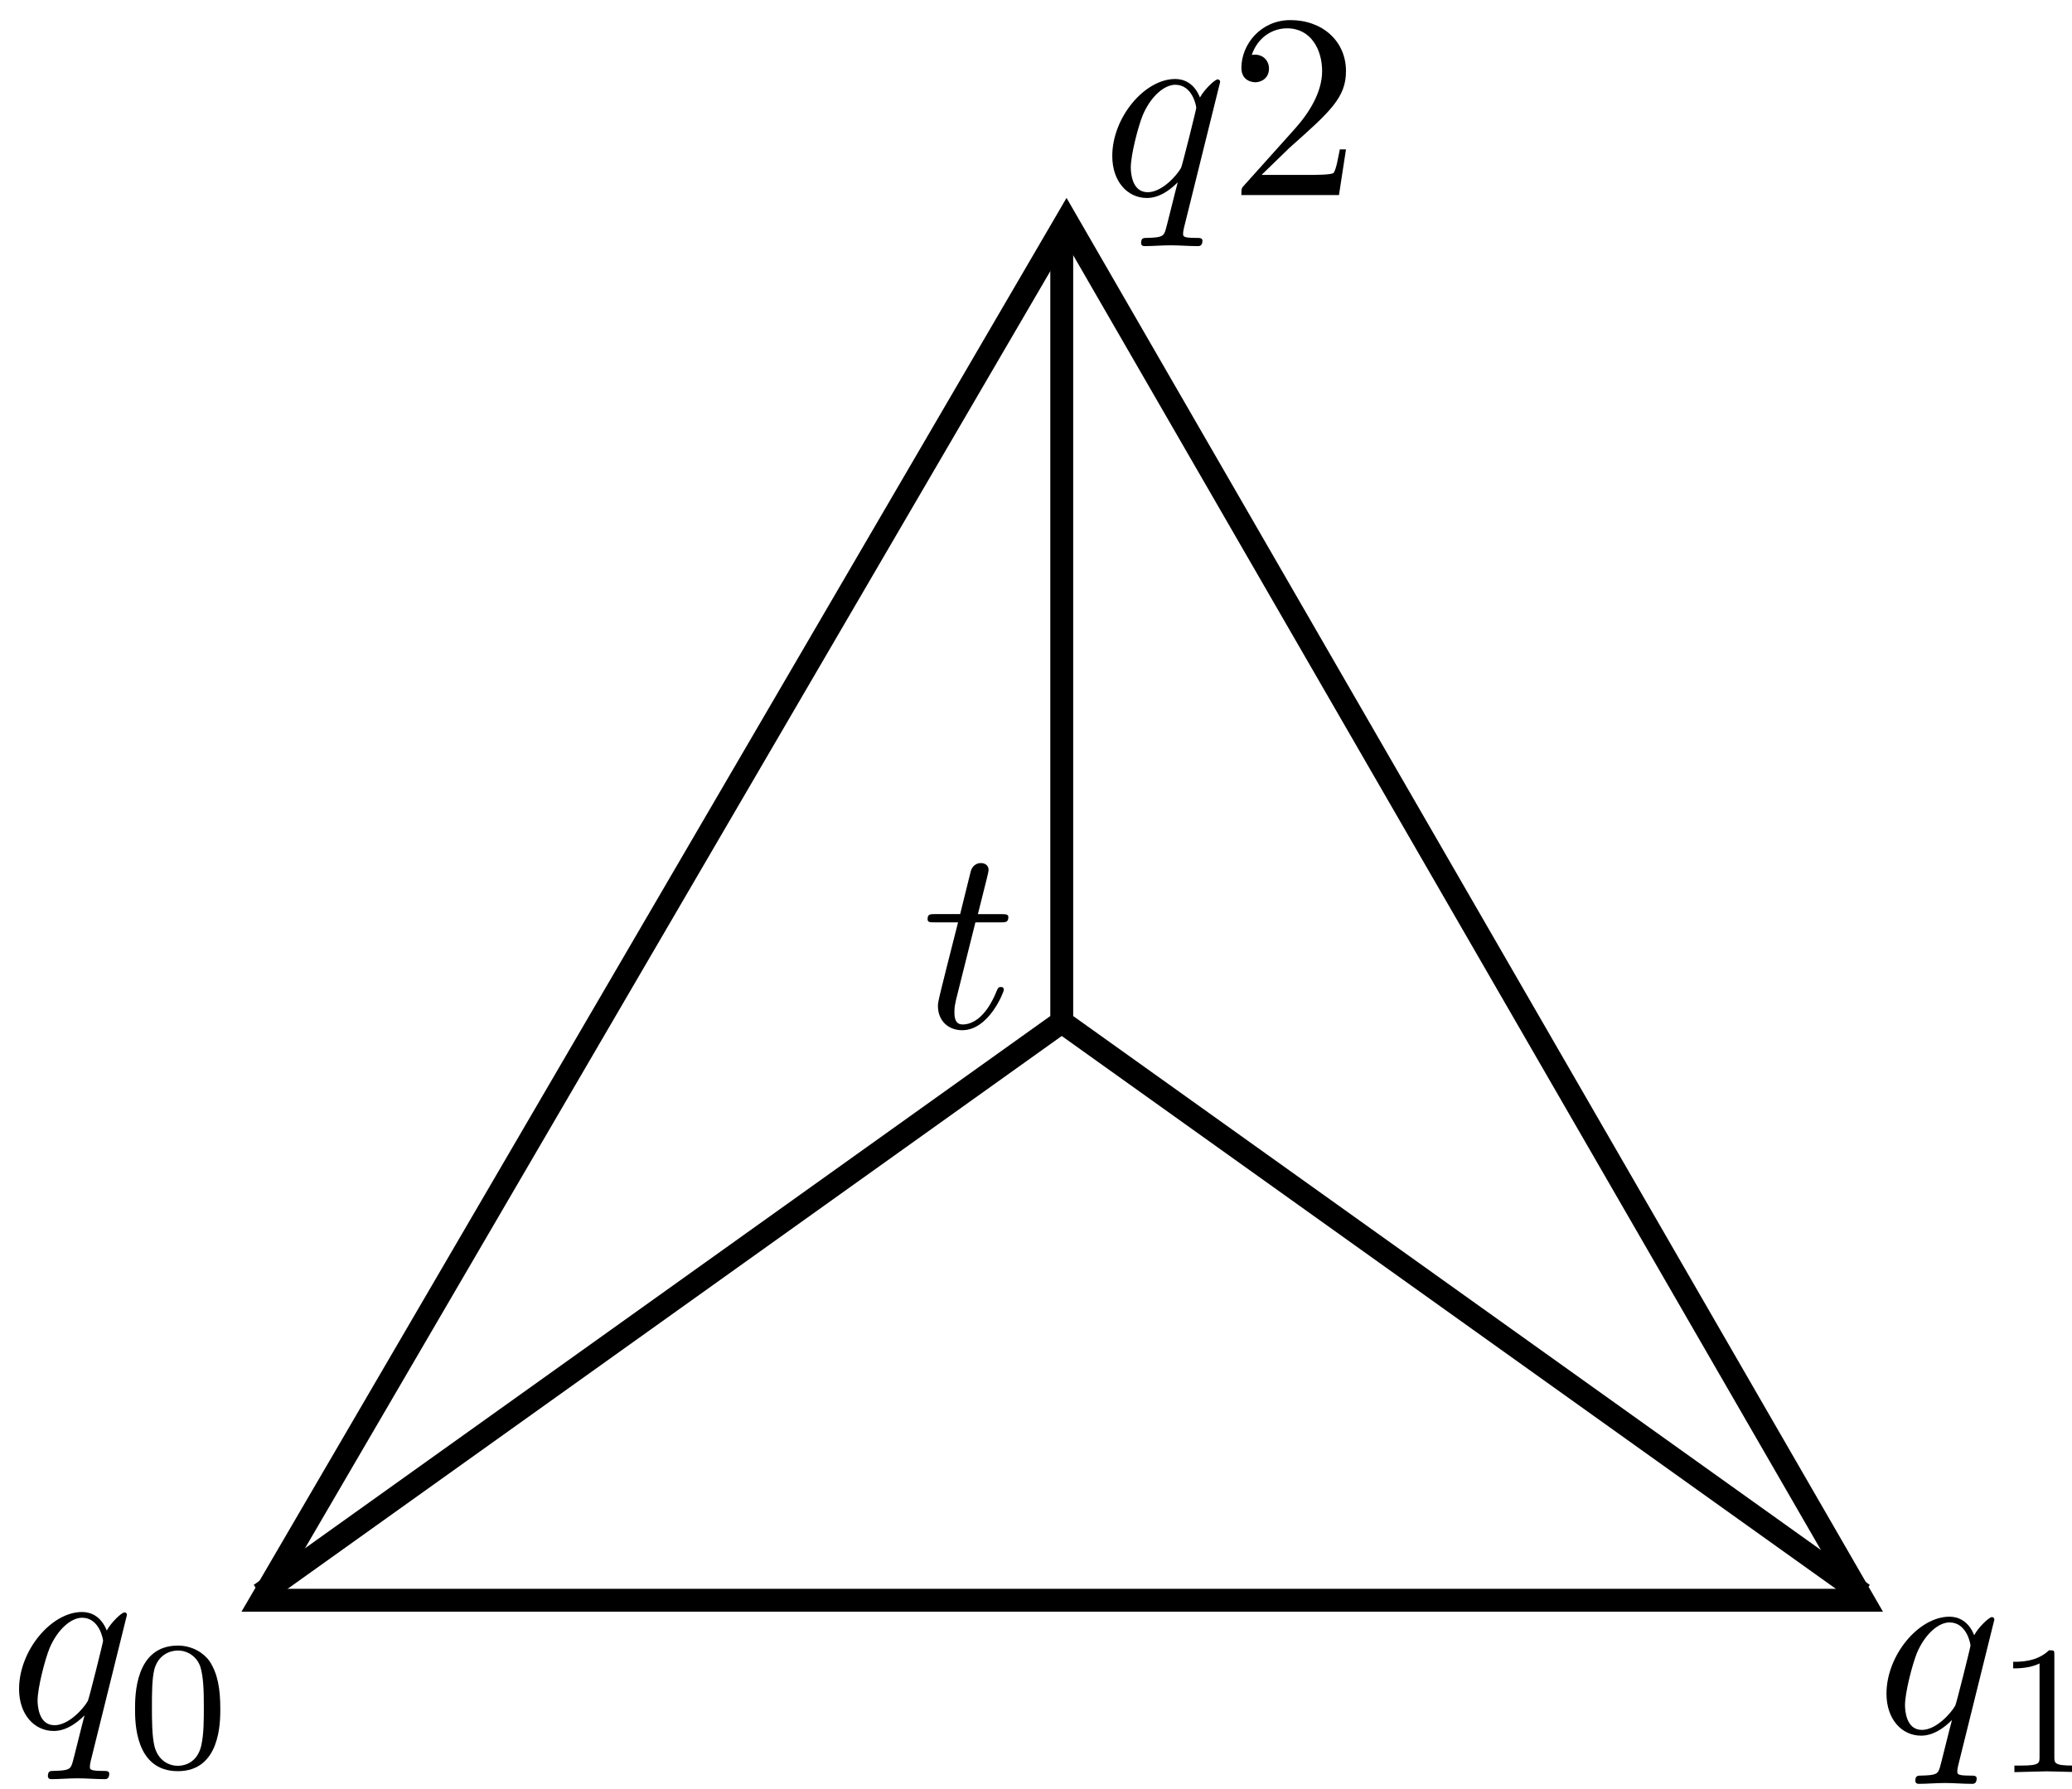 <?xml version="1.0" encoding="UTF-8" standalone="no"?>
<!-- Created with Inkscape (http://www.inkscape.org/) -->

<svg
   xmlns:ns0="http://www.iki.fi/pav/software/textext/"
   xmlns:dc="http://purl.org/dc/elements/1.1/"
   xmlns:cc="http://creativecommons.org/ns#"
   xmlns:rdf="http://www.w3.org/1999/02/22-rdf-syntax-ns#"
   xmlns:svg="http://www.w3.org/2000/svg"
   xmlns="http://www.w3.org/2000/svg"
   xmlns:xlink="http://www.w3.org/1999/xlink"
   xmlns:sodipodi="http://sodipodi.sourceforge.net/DTD/sodipodi-0.dtd"
   xmlns:inkscape="http://www.inkscape.org/namespaces/inkscape"
   width="25.539mm"
   height="22.058mm"
   viewBox="0 0 90.493 78.158"
   id="svg2"
   version="1.1"
   inkscape:version="0.91 r13725"
   sodipodi:docname="KABB3.svg"
   inkscape:export-filename="/home/boris/Semesters/Semester7/RealTimeRendering/Projekt/documentation/images/KABB1.png"
   inkscape:export-xdpi="829.67834"
   inkscape:export-ydpi="829.67834">
  <sodipodi:namedview
     id="base"
     pagecolor="#ffffff"
     bordercolor="#666666"
     borderopacity="1.0"
     inkscape:pageopacity="0.0"
     inkscape:pageshadow="2"
     inkscape:zoom="11.313709"
     inkscape:cx="50.093316"
     inkscape:cy="43.581509"
     inkscape:document-units="px"
     inkscape:current-layer="layer1"
     showgrid="true"
     inkscape:window-width="1920"
     inkscape:window-height="1033"
     inkscape:window-x="0"
     inkscape:window-y="25"
     inkscape:window-maximized="1"
     fit-margin-top="0"
     fit-margin-left="0"
     fit-margin-right="0"
     fit-margin-bottom="0">
    <inkscape:grid
       id="grid3344"
       type="xygrid"
       originx="-198.629"
       originy="-696.483" />
  </sodipodi:namedview>
  <defs
     id="defs4">
    <marker
       inkscape:stockid="Arrow2Mend"
       orient="auto"
       refY="0"
       refX="0"
       id="Arrow2Mend"
       style="overflow:visible"
       inkscape:isstock="true">
      <path
         id="path5832"
         style="fill:#000000;fill-opacity:1;fill-rule:evenodd;stroke:#000000;stroke-width:0.625;stroke-linejoin:round;stroke-opacity:1"
         d="M 8.719,4.034 -2.207,0.016 8.719,-4.002 c -1.745,2.372 -1.735,5.617 -6e-7,8.035 z"
         transform="scale(-0.6,-0.6)"
         inkscape:connector-curvature="0" />
    </marker>
    <marker
       inkscape:stockid="Arrow1Lend"
       orient="auto"
       refY="0"
       refX="0"
       id="Arrow1Lend"
       style="overflow:visible"
       inkscape:isstock="true">
      <path
         id="path5808"
         d="M 0,0 5,-5 -12.5,0 5,5 0,0 Z"
         style="fill:#000000;fill-opacity:1;fill-rule:evenodd;stroke:#000000;stroke-width:1pt;stroke-opacity:1"
         transform="matrix(-0.8,0,0,-0.8,-10,0)"
         inkscape:connector-curvature="0" />
    </marker>
  </defs>
  <g
     id="layer1"
     inkscape:groupmode="layer"
     inkscape:label="Layer 1"
     transform="translate(-198.629,-277.721)">
    <path
       style="fill:none;fill-rule:evenodd;stroke:#000000;stroke-width:1px;stroke-linecap:butt;stroke-linejoin:miter;stroke-opacity:1"
       d="m 210.046,347.625 69.954,0 -34.793,-60.263 z"
       id="path5797"
       inkscape:connector-curvature="0" />
    <g
       ns0:text="$q_0$"
       ns0:preamble=""
       transform="matrix(1.151,0,0,1.151,-58.176,198.095)"
       id="g3523">
      <defs
         id="defs3525">
        <g
           id="g3527">
          <symbol
             overflow="visible"
             id="textext-d74516c1-0">
            <path
               style="stroke:none;"
               d=""
               id="path3530" />
          </symbol>
          <symbol
             overflow="visible"
             id="textext-d74516c1-1">
            <path
               style="stroke:none;"
               d="M 4.5 -4.297 C 4.5 -4.344 4.469 -4.391 4.406 -4.391 C 4.297 -4.391 3.891 -4 3.734 -3.703 C 3.516 -4.25 3.125 -4.406 2.797 -4.406 C 1.625 -4.406 0.406 -2.938 0.406 -1.484 C 0.406 -0.516 0.984 0.109 1.719 0.109 C 2.141 0.109 2.531 -0.125 2.891 -0.484 C 2.797 -0.141 2.469 1.203 2.438 1.297 C 2.359 1.578 2.281 1.609 1.719 1.625 C 1.594 1.625 1.5 1.625 1.5 1.828 C 1.5 1.828 1.5 1.938 1.625 1.938 C 1.938 1.938 2.297 1.906 2.625 1.906 C 2.953 1.906 3.312 1.938 3.656 1.938 C 3.703 1.938 3.828 1.938 3.828 1.734 C 3.828 1.625 3.734 1.625 3.562 1.625 C 3.094 1.625 3.094 1.562 3.094 1.469 C 3.094 1.391 3.109 1.328 3.125 1.25 Z M 1.75 -0.109 C 1.141 -0.109 1.109 -0.875 1.109 -1.047 C 1.109 -1.531 1.391 -2.609 1.562 -3.031 C 1.875 -3.766 2.391 -4.188 2.797 -4.188 C 3.453 -4.188 3.594 -3.375 3.594 -3.312 C 3.594 -3.25 3.047 -1.062 3.016 -1.031 C 2.859 -0.75 2.297 -0.109 1.75 -0.109 Z M 1.75 -0.109 "
               id="path3533" />
          </symbol>
          <symbol
             overflow="visible"
             id="textext-d74516c1-2">
            <path
               style="stroke:none;"
               d=""
               id="path3536" />
          </symbol>
          <symbol
             overflow="visible"
             id="textext-d74516c1-3">
            <path
               style="stroke:none;"
               d="M 3.594 -2.219 C 3.594 -2.984 3.5 -3.547 3.188 -4.031 C 2.969 -4.344 2.531 -4.625 1.984 -4.625 C 0.359 -4.625 0.359 -2.719 0.359 -2.219 C 0.359 -1.719 0.359 0.141 1.984 0.141 C 3.594 0.141 3.594 -1.719 3.594 -2.219 Z M 1.984 -0.062 C 1.656 -0.062 1.234 -0.25 1.094 -0.812 C 1 -1.219 1 -1.797 1 -2.312 C 1 -2.828 1 -3.359 1.094 -3.734 C 1.25 -4.281 1.688 -4.438 1.984 -4.438 C 2.359 -4.438 2.719 -4.203 2.844 -3.797 C 2.953 -3.422 2.969 -2.922 2.969 -2.312 C 2.969 -1.797 2.969 -1.281 2.875 -0.844 C 2.734 -0.203 2.266 -0.062 1.984 -0.062 Z M 1.984 -0.062 "
               id="path3539" />
          </symbol>
        </g>
      </defs>
      <g
         id="textext-d74516c1-4">
        <g
           style="fill:rgb(0%,0%,0%);fill-opacity:1;"
           id="g3542">
          <use
             xlink:href="#textext-d74516c1-1"
             x="223.432"
             y="134.765"
             id="use3544" />
        </g>
        <g
           style="fill:rgb(0%,0%,0%);fill-opacity:1;"
           id="g3546">
          <use
             xlink:href="#textext-d74516c1-3"
             x="227.88"
             y="136.259"
             id="use3548" />
        </g>
      </g>
    </g>
    <g
       id="g3734"
       transform="matrix(1.151,0,0,1.151,23.382,198.3)"
       ns0:preamble=""
       ns0:text="$q_1$">
      <defs
         id="defs3736">
        <g
           id="g3738">
          <symbol
             id="textext-e6b2c448-0"
             overflow="visible">
            <path
               id="path3741"
               d=""
               style="stroke:none;" />
          </symbol>
          <symbol
             id="textext-e6b2c448-1"
             overflow="visible">
            <path
               id="path3744"
               d="M 4.5 -4.297 C 4.5 -4.344 4.469 -4.391 4.406 -4.391 C 4.297 -4.391 3.891 -4 3.734 -3.703 C 3.516 -4.25 3.125 -4.406 2.797 -4.406 C 1.625 -4.406 0.406 -2.938 0.406 -1.484 C 0.406 -0.516 0.984 0.109 1.719 0.109 C 2.141 0.109 2.531 -0.125 2.891 -0.484 C 2.797 -0.141 2.469 1.203 2.438 1.297 C 2.359 1.578 2.281 1.609 1.719 1.625 C 1.594 1.625 1.5 1.625 1.5 1.828 C 1.5 1.828 1.5 1.938 1.625 1.938 C 1.938 1.938 2.297 1.906 2.625 1.906 C 2.953 1.906 3.312 1.938 3.656 1.938 C 3.703 1.938 3.828 1.938 3.828 1.734 C 3.828 1.625 3.734 1.625 3.562 1.625 C 3.094 1.625 3.094 1.562 3.094 1.469 C 3.094 1.391 3.109 1.328 3.125 1.25 Z M 1.75 -0.109 C 1.141 -0.109 1.109 -0.875 1.109 -1.047 C 1.109 -1.531 1.391 -2.609 1.562 -3.031 C 1.875 -3.766 2.391 -4.188 2.797 -4.188 C 3.453 -4.188 3.594 -3.375 3.594 -3.312 C 3.594 -3.25 3.047 -1.062 3.016 -1.031 C 2.859 -0.75 2.297 -0.109 1.75 -0.109 Z M 1.75 -0.109 "
               style="stroke:none;" />
          </symbol>
          <symbol
             id="textext-e6b2c448-2"
             overflow="visible">
            <path
               id="path3747"
               d=""
               style="stroke:none;" />
          </symbol>
          <symbol
             id="textext-e6b2c448-3"
             overflow="visible">
            <path
               id="path3750"
               d="M 2.328 -4.438 C 2.328 -4.625 2.328 -4.625 2.125 -4.625 C 1.672 -4.188 1.047 -4.188 0.766 -4.188 L 0.766 -3.938 C 0.922 -3.938 1.391 -3.938 1.766 -4.125 L 1.766 -0.578 C 1.766 -0.344 1.766 -0.25 1.078 -0.25 L 0.812 -0.25 L 0.812 0 C 0.938 0 1.797 -0.031 2.047 -0.031 C 2.266 -0.031 3.141 0 3.297 0 L 3.297 -0.25 L 3.031 -0.25 C 2.328 -0.25 2.328 -0.344 2.328 -0.578 Z M 2.328 -4.438 "
               style="stroke:none;" />
          </symbol>
        </g>
      </defs>
      <g
         id="textext-e6b2c448-4">
        <g
           id="g3753"
           style="fill:rgb(0%,0%,0%);fill-opacity:1;">
          <use
             id="use3755"
             y="134.765"
             x="223.432"
             xlink:href="#textext-e6b2c448-1" />
        </g>
        <g
           id="g3757"
           style="fill:rgb(0%,0%,0%);fill-opacity:1;">
          <use
             id="use3759"
             y="136.259"
             x="227.88"
             xlink:href="#textext-e6b2c448-3" />
        </g>
      </g>
    </g>
    <g
       ns0:text="$q2$"
       ns0:preamble=""
       transform="matrix(1.151,0,0,1.151,-10.431,131.128)"
       id="g3936">
      <defs
         id="defs3938">
        <g
           id="g3940">
          <symbol
             overflow="visible"
             id="textext-0152aa59-0"
             style="overflow:visible">
            <path
               style="stroke:none"
               d=""
               id="path3943"
               inkscape:connector-curvature="0" />
          </symbol>
          <symbol
             overflow="visible"
             id="textext-0152aa59-1"
             style="overflow:visible">
            <path
               style="stroke:none"
               d="m 4.5,-4.297 c 0,-0.047 -0.031,-0.094 -0.094,-0.094 -0.109,0 -0.516,0.391 -0.672,0.688 C 3.516,-4.25 3.125,-4.406 2.797,-4.406 c -1.172,0 -2.391,1.469 -2.391,2.922 0,0.969 0.578,1.594 1.312,1.594 0.422,0 0.812,-0.234 1.172,-0.594 -0.094,0.344 -0.422,1.688 -0.453,1.781 -0.078,0.281 -0.156,0.312 -0.719,0.328 -0.125,0 -0.219,0 -0.219,0.203 0,0 0,0.109 0.125,0.109 0.312,0 0.672,-0.031 1,-0.031 0.328,0 0.688,0.031 1.031,0.031 0.047,0 0.172,0 0.172,-0.203 C 3.828,1.625 3.734,1.625 3.562,1.625 3.094,1.625 3.094,1.562 3.094,1.469 3.094,1.391 3.109,1.328 3.125,1.25 Z m -2.75,4.188 c -0.609,0 -0.641,-0.766 -0.641,-0.938 0,-0.484 0.281,-1.562 0.453,-1.984 0.312,-0.734 0.828,-1.156 1.234,-1.156 0.656,0 0.797,0.812 0.797,0.875 0,0.062 -0.547,2.25 -0.578,2.281 C 2.859,-0.75 2.297,-0.109 1.75,-0.109 Z m 0,0"
               id="path3946"
               inkscape:connector-curvature="0" />
          </symbol>
          <symbol
             overflow="visible"
             id="textext-0152aa59-2"
             style="overflow:visible">
            <path
               style="stroke:none"
               d=""
               id="path3949"
               inkscape:connector-curvature="0" />
          </symbol>
          <symbol
             overflow="visible"
             id="textext-0152aa59-3"
             style="overflow:visible">
            <path
               style="stroke:none"
               d="m 1.266,-0.766 1.062,-1.031 c 1.547,-1.375 2.141,-1.906 2.141,-2.906 0,-1.141 -0.891,-1.938 -2.109,-1.938 -1.125,0 -1.859,0.922 -1.859,1.812 0,0.547 0.5,0.547 0.531,0.547 0.172,0 0.516,-0.109 0.516,-0.531 0,-0.25 -0.188,-0.516 -0.531,-0.516 -0.078,0 -0.094,0 -0.125,0.016 0.219,-0.656 0.766,-1.016 1.344,-1.016 0.906,0 1.328,0.812 1.328,1.625 C 3.562,-3.906 3.078,-3.125 2.516,-2.5 l -1.906,2.125 C 0.5,-0.266 0.5,-0.234 0.5,0 l 3.703,0 0.266,-1.734 -0.234,0 C 4.172,-1.438 4.109,-1 4,-0.844 3.938,-0.766 3.281,-0.766 3.062,-0.766 Z m 0,0"
               id="path3952"
               inkscape:connector-curvature="0" />
          </symbol>
        </g>
      </defs>
      <g
         id="textext-0152aa59-4">
        <g
           style="fill:#000000;fill-opacity:1"
           id="g3955">
          <use
             xlink:href="#textext-0152aa59-1"
             x="223.432"
             y="134.765"
             id="use3957"
             width="100%"
             height="100%" />
        </g>
        <g
           style="fill:#000000;fill-opacity:1"
           id="g3959">
          <use
             xlink:href="#textext-0152aa59-3"
             x="228.237"
             y="134.765"
             id="use3961"
             width="100%"
             height="100%" />
        </g>
      </g>
    </g>
    <g
       id="g4129"
       transform="matrix(1.151,0,0,1.151,-18.297,167.484)"
       ns0:preamble=""
       ns0:text="$t$">
      <defs
         id="defs4131">
        <g
           id="g4133">
          <symbol
             id="textext-ba034657-0"
             overflow="visible"
             style="overflow:visible">
            <path
               id="path4136"
               d=""
               style="stroke:none"
               inkscape:connector-curvature="0" />
          </symbol>
          <symbol
             id="textext-ba034657-1"
             overflow="visible"
             style="overflow:visible">
            <path
               id="path4139"
               d="m 2.047,-3.984 0.938,0 c 0.203,0 0.312,0 0.312,-0.203 0,-0.109 -0.109,-0.109 -0.281,-0.109 l -0.875,0 C 2.5,-5.719 2.547,-5.906 2.547,-5.969 c 0,-0.172 -0.125,-0.266 -0.297,-0.266 -0.031,0 -0.312,0 -0.391,0.359 l -0.391,1.578 -0.938,0 c -0.203,0 -0.297,0 -0.297,0.188 0,0.125 0.078,0.125 0.281,0.125 l 0.875,0 C 0.672,-1.156 0.625,-0.984 0.625,-0.812 0.625,-0.266 1,0.109 1.547,0.109 2.562,0.109 3.125,-1.344 3.125,-1.422 3.125,-1.531 3.047,-1.531 3.016,-1.531 2.922,-1.531 2.906,-1.5 2.859,-1.391 2.438,-0.344 1.906,-0.109 1.562,-0.109 c -0.203,0 -0.312,-0.125 -0.312,-0.453 0,-0.25 0.031,-0.312 0.062,-0.484 z m 0,0"
               style="stroke:none"
               inkscape:connector-curvature="0" />
          </symbol>
        </g>
      </defs>
      <g
         id="textext-ba034657-2">
        <g
           id="g4142"
           style="fill:#000000;fill-opacity:1">
          <use
             id="use4144"
             y="134.765"
             x="223.432"
             xlink:href="#textext-ba034657-1"
             width="100%"
             height="100%" />
        </g>
      </g>
    </g>
    <path
       style="fill:none;fill-rule:evenodd;stroke:#000000;stroke-width:1px;stroke-linecap:butt;stroke-linejoin:miter;stroke-opacity:1"
       d="m 245,288.362 0,34 35,25"
       id="path4238"
       inkscape:connector-curvature="0" />
    <path
       style="fill:none;fill-rule:evenodd;stroke:#000000;stroke-width:1px;stroke-linecap:butt;stroke-linejoin:miter;stroke-opacity:1"
       d="m 245,322.362 -35,25"
       id="path4240"
       inkscape:connector-curvature="0" />
  </g>
</svg>
